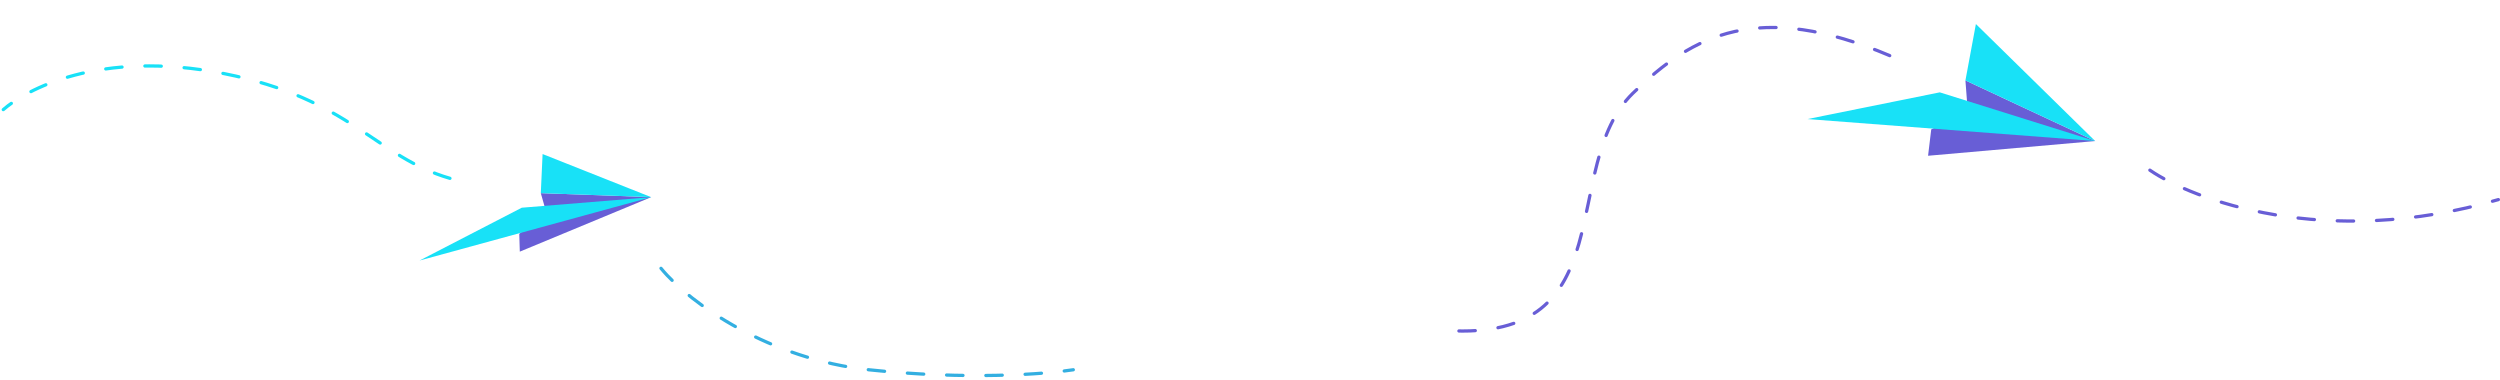 <svg width="764" height="116" viewBox="0 0 764 116" fill="none" xmlns="http://www.w3.org/2000/svg">
<path d="M158.852 76.904L198.999 60.249L165.269 59.026L166.892 64.742L158.686 71.472L158.852 76.904Z" fill="#685ED6"/>
<path d="M199 60.248L159.452 63.477L128.202 79.623L199 60.248Z" fill="#18E1F7"/>
<path d="M165.27 59.026L199 60.249L165.815 47.077L165.27 59.026Z" fill="#18E1F7"/>
<path d="M137.5 54.5C115 48 106.9 30.1 68.5 22.5C30.1 14.9 7.667 27.667 1 33.5" stroke="#18E1F7" stroke-linecap="round" stroke-linejoin="round" stroke-dasharray="5 7"/>
<path d="M202 82C211 93 235.5 109.8 265.5 113C295.5 116.2 319.667 114.333 328 113" stroke="#33AFE1" stroke-linecap="round" stroke-linejoin="round" stroke-dasharray="5 7"/>
<path d="M589.217 47.601L640.283 43.105L600.633 24.585L601.331 33.766L590.182 39.559L589.217 47.601Z" fill="#685ED6"/>
<path d="M640.284 43.104L592.798 28.222L552.368 36.385L640.284 43.104Z" fill="#18E1F7"/>
<path d="M600.634 24.585L640.284 43.104L603.833 7.345L600.634 24.585Z" fill="#18E1F7"/>
<path d="M577.5 17C537.5 1.14441e-05 517.4 10.5 499 28.5C476 51 497 104.5 442 101" stroke="#685ED6" stroke-linecap="round" stroke-linejoin="round" stroke-dasharray="5 7"/>
<path d="M657 52C669.833 60.833 710.5 76.5 763.5 61" stroke="#685ED6" stroke-linecap="round" stroke-linejoin="round" stroke-dasharray="5 7"/>
</svg>

